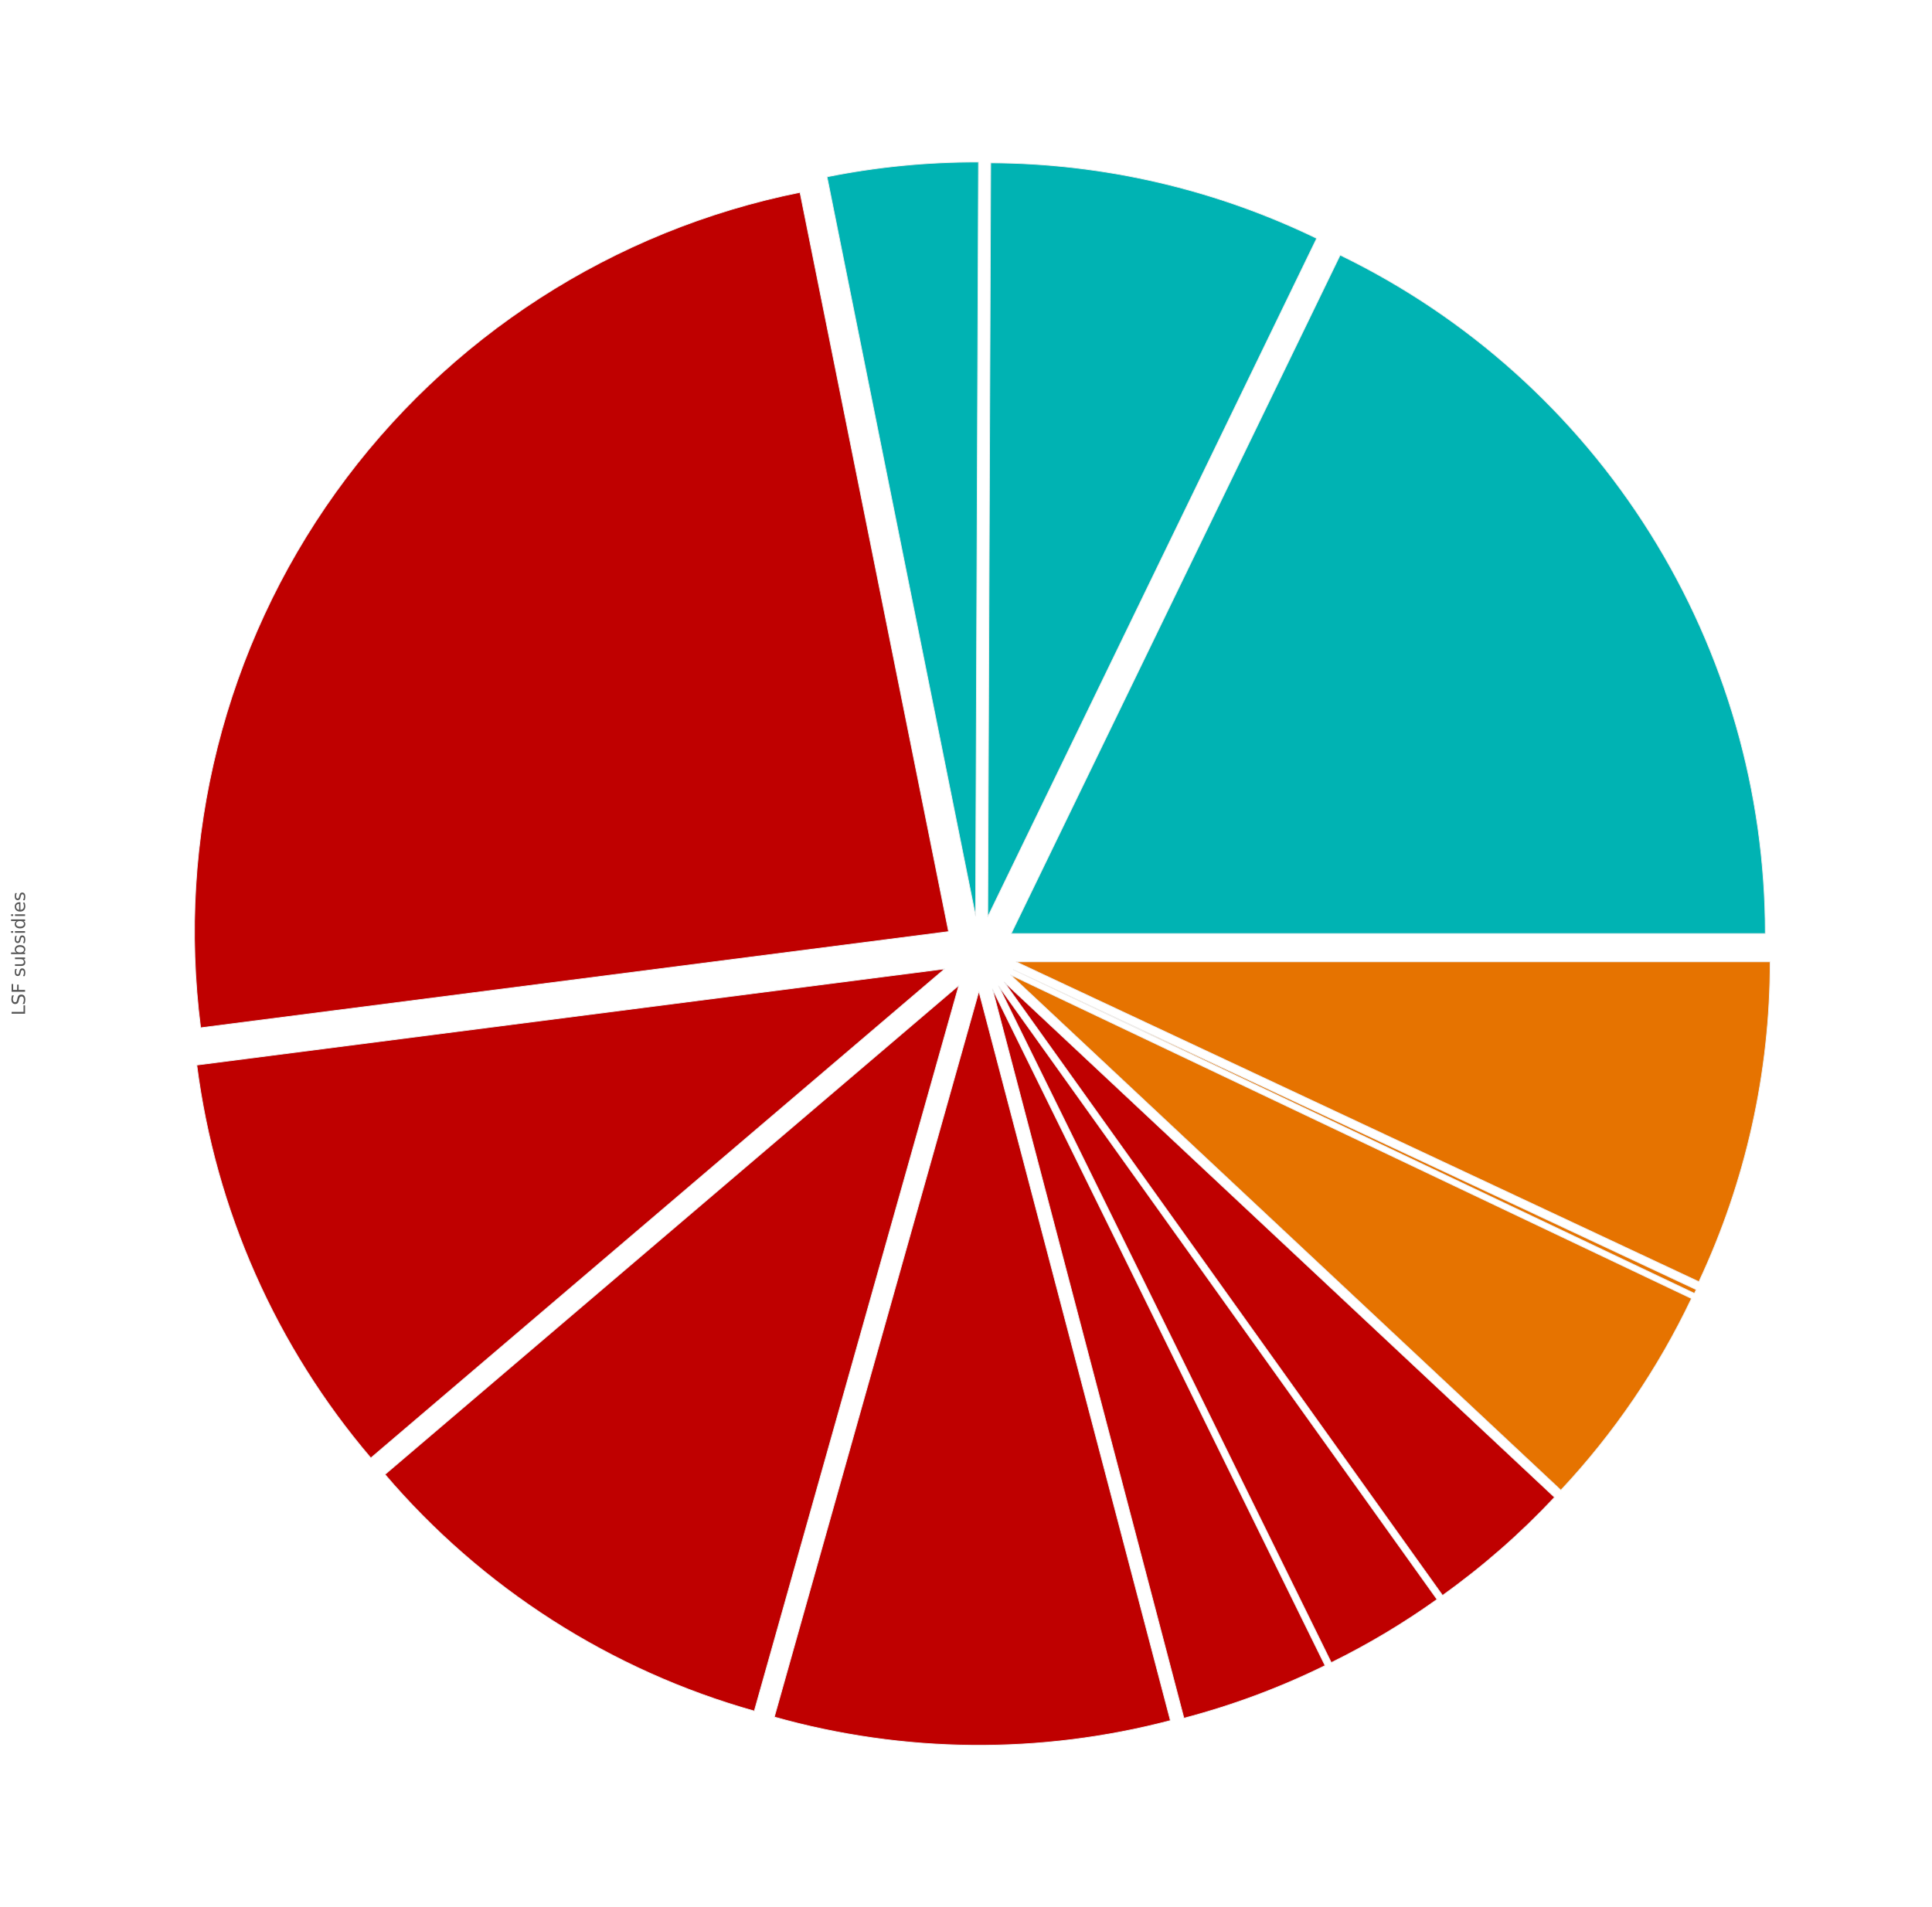 <?xml version="1.0" encoding="utf-8" standalone="no"?>
<!DOCTYPE svg PUBLIC "-//W3C//DTD SVG 1.1//EN"
  "http://www.w3.org/Graphics/SVG/1.1/DTD/svg11.dtd">
<!-- Created with matplotlib (http://matplotlib.org/) -->
<svg height="1242pt" version="1.1" viewBox="0 0 1258 1242" width="1258pt" xmlns="http://www.w3.org/2000/svg" xmlns:xlink="http://www.w3.org/1999/xlink">
 <defs>
  <style type="text/css">
*{stroke-linecap:butt;stroke-linejoin:round;stroke-miterlimit:100000;}
  </style>
 </defs>
 <g id="figure_1">
  <g id="patch_1">
   <path d="M 0 1242 
L 1258.614 1242 
L 1258.614 0 
L 0 0 
z
" style="fill:#ffffff;"/>
  </g>
  <g id="axes_1">
   <g id="matplotlib.axis_1"/>
   <g id="matplotlib.axis_2">
    <g id="text_1">
     <!-- LSF subsidies -->
     <defs>
      <path id="BitstreamVeraSans-Roman-20"/>
      <path d="M 9.812 72.906 
L 19.672 72.906 
L 19.672 8.297 
L 55.172 8.297 
L 55.172 0 
L 9.812 0 
z
" id="BitstreamVeraSans-Roman-4c"/>
      <path d="M 9.812 72.906 
L 51.703 72.906 
L 51.703 64.594 
L 19.672 64.594 
L 19.672 43.109 
L 48.578 43.109 
L 48.578 34.812 
L 19.672 34.812 
L 19.672 0 
L 9.812 0 
z
" id="BitstreamVeraSans-Roman-46"/>
      <path d="M 53.516 70.516 
L 53.516 60.891 
Q 47.906 63.578 42.922 64.891 
Q 37.938 66.219 33.297 66.219 
Q 25.25 66.219 20.875 63.094 
Q 16.5 59.969 16.5 54.203 
Q 16.5 49.359 19.406 46.891 
Q 22.312 44.438 30.422 42.922 
L 36.375 41.703 
Q 47.406 39.594 52.656 34.297 
Q 57.906 29 57.906 20.125 
Q 57.906 9.516 50.797 4.047 
Q 43.703 -1.422 29.984 -1.422 
Q 24.812 -1.422 18.969 -0.25 
Q 13.141 0.922 6.891 3.219 
L 6.891 13.375 
Q 12.891 10.016 18.656 8.297 
Q 24.422 6.594 29.984 6.594 
Q 38.422 6.594 43.016 9.906 
Q 47.609 13.234 47.609 19.391 
Q 47.609 24.75 44.312 27.781 
Q 41.016 30.812 33.5 32.328 
L 27.484 33.5 
Q 16.453 35.688 11.516 40.375 
Q 6.594 45.062 6.594 53.422 
Q 6.594 63.094 13.406 68.656 
Q 20.219 74.219 32.172 74.219 
Q 37.312 74.219 42.625 73.281 
Q 47.953 72.359 53.516 70.516 
" id="BitstreamVeraSans-Roman-53"/>
      <path d="M 9.422 54.688 
L 18.406 54.688 
L 18.406 0 
L 9.422 0 
z
M 9.422 75.984 
L 18.406 75.984 
L 18.406 64.594 
L 9.422 64.594 
z
" id="BitstreamVeraSans-Roman-69"/>
      <path d="M 56.203 29.594 
L 56.203 25.203 
L 14.891 25.203 
Q 15.484 15.922 20.484 11.062 
Q 25.484 6.203 34.422 6.203 
Q 39.594 6.203 44.453 7.469 
Q 49.312 8.734 54.109 11.281 
L 54.109 2.781 
Q 49.266 0.734 44.188 -0.344 
Q 39.109 -1.422 33.891 -1.422 
Q 20.797 -1.422 13.156 6.188 
Q 5.516 13.812 5.516 26.812 
Q 5.516 40.234 12.766 48.109 
Q 20.016 56 32.328 56 
Q 43.359 56 49.781 48.891 
Q 56.203 41.797 56.203 29.594 
M 47.219 32.234 
Q 47.125 39.594 43.094 43.984 
Q 39.062 48.391 32.422 48.391 
Q 24.906 48.391 20.391 44.141 
Q 15.875 39.891 15.188 32.172 
z
" id="BitstreamVeraSans-Roman-65"/>
      <path d="M 45.406 46.391 
L 45.406 75.984 
L 54.391 75.984 
L 54.391 0 
L 45.406 0 
L 45.406 8.203 
Q 42.578 3.328 38.25 0.953 
Q 33.938 -1.422 27.875 -1.422 
Q 17.969 -1.422 11.734 6.484 
Q 5.516 14.406 5.516 27.297 
Q 5.516 40.188 11.734 48.094 
Q 17.969 56 27.875 56 
Q 33.938 56 38.25 53.625 
Q 42.578 51.266 45.406 46.391 
M 14.797 27.297 
Q 14.797 17.391 18.875 11.75 
Q 22.953 6.109 30.078 6.109 
Q 37.203 6.109 41.297 11.75 
Q 45.406 17.391 45.406 27.297 
Q 45.406 37.203 41.297 42.844 
Q 37.203 48.484 30.078 48.484 
Q 22.953 48.484 18.875 42.844 
Q 14.797 37.203 14.797 27.297 
" id="BitstreamVeraSans-Roman-64"/>
      <path d="M 8.5 21.578 
L 8.5 54.688 
L 17.484 54.688 
L 17.484 21.922 
Q 17.484 14.156 20.5 10.266 
Q 23.531 6.391 29.594 6.391 
Q 36.859 6.391 41.078 11.031 
Q 45.312 15.672 45.312 23.688 
L 45.312 54.688 
L 54.297 54.688 
L 54.297 0 
L 45.312 0 
L 45.312 8.406 
Q 42.047 3.422 37.719 1 
Q 33.406 -1.422 27.688 -1.422 
Q 18.266 -1.422 13.375 4.438 
Q 8.5 10.297 8.5 21.578 
" id="BitstreamVeraSans-Roman-75"/>
      <path d="M 44.281 53.078 
L 44.281 44.578 
Q 40.484 46.531 36.375 47.5 
Q 32.281 48.484 27.875 48.484 
Q 21.188 48.484 17.844 46.438 
Q 14.5 44.391 14.5 40.281 
Q 14.5 37.156 16.891 35.375 
Q 19.281 33.594 26.516 31.984 
L 29.594 31.297 
Q 39.156 29.25 43.188 25.516 
Q 47.219 21.781 47.219 15.094 
Q 47.219 7.469 41.188 3.016 
Q 35.156 -1.422 24.609 -1.422 
Q 20.219 -1.422 15.453 -0.562 
Q 10.688 0.297 5.422 2 
L 5.422 11.281 
Q 10.406 8.688 15.234 7.391 
Q 20.062 6.109 24.812 6.109 
Q 31.156 6.109 34.562 8.281 
Q 37.984 10.453 37.984 14.406 
Q 37.984 18.062 35.516 20.016 
Q 33.062 21.969 24.703 23.781 
L 21.578 24.516 
Q 13.234 26.266 9.516 29.906 
Q 5.812 33.547 5.812 39.891 
Q 5.812 47.609 11.281 51.797 
Q 16.75 56 26.812 56 
Q 31.781 56 36.172 55.266 
Q 40.578 54.547 44.281 53.078 
" id="BitstreamVeraSans-Roman-73"/>
      <path d="M 48.688 27.297 
Q 48.688 37.203 44.609 42.844 
Q 40.531 48.484 33.406 48.484 
Q 26.266 48.484 22.188 42.844 
Q 18.109 37.203 18.109 27.297 
Q 18.109 17.391 22.188 11.75 
Q 26.266 6.109 33.406 6.109 
Q 40.531 6.109 44.609 11.75 
Q 48.688 17.391 48.688 27.297 
M 18.109 46.391 
Q 20.953 51.266 25.266 53.625 
Q 29.594 56 35.594 56 
Q 45.562 56 51.781 48.094 
Q 58.016 40.188 58.016 27.297 
Q 58.016 14.406 51.781 6.484 
Q 45.562 -1.422 35.594 -1.422 
Q 29.594 -1.422 25.266 0.953 
Q 20.953 3.328 18.109 8.203 
L 18.109 0 
L 9.078 0 
L 9.078 75.984 
L 18.109 75.984 
z
" id="BitstreamVeraSans-Roman-62"/>
     </defs>
     <g style="fill:#555555;" transform="translate(16.318 661.333)rotate(-90.0)scale(0.12 -0.12)">
      <use xlink:href="#BitstreamVeraSans-Roman-4c"/>
      <use x="55.713" xlink:href="#BitstreamVeraSans-Roman-53"/>
      <use x="119.189" xlink:href="#BitstreamVeraSans-Roman-46"/>
      <use x="176.709" xlink:href="#BitstreamVeraSans-Roman-20"/>
      <use x="208.496" xlink:href="#BitstreamVeraSans-Roman-73"/>
      <use x="260.596" xlink:href="#BitstreamVeraSans-Roman-75"/>
      <use x="323.975" xlink:href="#BitstreamVeraSans-Roman-62"/>
      <use x="387.451" xlink:href="#BitstreamVeraSans-Roman-73"/>
      <use x="439.551" xlink:href="#BitstreamVeraSans-Roman-69"/>
      <use x="467.334" xlink:href="#BitstreamVeraSans-Roman-64"/>
      <use x="530.811" xlink:href="#BitstreamVeraSans-Roman-69"/>
      <use x="558.594" xlink:href="#BitstreamVeraSans-Roman-65"/>
      <use x="620.117" xlink:href="#BitstreamVeraSans-Roman-73"/>
     </g>
    </g>
   </g>
   <g id="patch_2">
    <path d="M 1149.46 607.965 
C 1149.46 515.76 1123.489 425.394 1074.535 347.258 
C 1025.582 269.123 955.596 206.333 872.627 166.11 
L 658.42 607.965 
L 1149.46 607.965 
z
" style="fill:#00b3b3;stroke:#eeeeee;stroke-linejoin:miter;stroke-width:0.5;"/>
   </g>
   <g id="patch_3">
    <path d="M 857.363 155.227 
C 824.373 139.234 789.696 126.986 753.98 118.711 
C 718.264 110.437 681.734 106.188 645.073 106.045 
L 643.155 597.081 
L 857.363 155.227 
z
" style="fill:#00b3b3;stroke:#eeeeee;stroke-linejoin:miter;stroke-width:0.5;"/>
   </g>
   <g id="patch_4">
    <path d="M 637.148 105.528 
C 620.595 105.463 604.05 106.235 587.574 107.842 
C 571.099 109.448 554.716 111.887 538.487 115.148 
L 635.231 596.564 
L 637.148 105.528 
z
" style="fill:#00b3b3;stroke:#eeeeee;stroke-linejoin:miter;stroke-width:0.5;"/>
   </g>
   <g id="patch_5">
    <path d="M 520.92 125.273 
C 399.142 149.746 291.072 219.537 218.669 320.466 
C 146.266 421.396 114.79 546.132 130.636 669.331 
L 617.664 606.689 
L 520.92 125.273 
z
" style="fill:#bf0000;stroke:#eeeeee;stroke-linejoin:miter;stroke-width:0.5;"/>
   </g>
   <g id="patch_6">
    <path d="M 128.137 693.583 
C 134.181 740.578 146.996 786.452 166.182 829.775 
C 185.368 873.099 210.724 913.418 241.46 949.478 
L 615.165 630.942 
L 128.137 693.583 
z
" style="fill:#bf0000;stroke:#eeeeee;stroke-linejoin:miter;stroke-width:0.5;"/>
   </g>
   <g id="patch_7">
    <path d="M 250.664 960.209 
C 282.054 997.035 318.716 1029.02 359.459 1055.126 
C 400.202 1081.231 444.582 1101.171 491.156 1114.298 
L 624.368 641.673 
L 250.664 960.209 
z
" style="fill:#bf0000;stroke:#eeeeee;stroke-linejoin:miter;stroke-width:0.5;"/>
   </g>
   <g id="patch_8">
    <path d="M 504.181 1118.176 
C 546.111 1129.995 589.427 1136.18 632.988 1136.571 
C 676.55 1136.962 719.97 1131.554 762.105 1120.49 
L 637.393 645.551 
L 504.181 1118.176 
z
" style="fill:#bf0000;stroke:#eeeeee;stroke-linejoin:miter;stroke-width:0.5;"/>
   </g>
   <g id="patch_9">
    <path d="M 770.901 1118.945 
C 786.745 1114.785 802.37 1109.834 817.718 1104.112 
C 833.067 1098.39 848.119 1091.904 862.819 1084.678 
L 646.19 644.005 
L 770.901 1118.945 
z
" style="fill:#bf0000;stroke:#eeeeee;stroke-linejoin:miter;stroke-width:0.5;"/>
   </g>
   <g id="patch_10">
    <path d="M 866.839 1082.747 
C 878.855 1076.84 890.625 1070.444 902.119 1063.574 
C 913.613 1056.705 924.821 1049.368 935.715 1041.583 
L 650.209 642.075 
L 866.839 1082.747 
z
" style="fill:#bf0000;stroke:#eeeeee;stroke-linejoin:miter;stroke-width:0.5;"/>
   </g>
   <g id="patch_11">
    <path d="M 939.298 1038.976 
C 952.47 1029.563 965.169 1019.503 977.347 1008.835 
C 989.526 998.167 1001.169 986.903 1012.235 975.085 
L 653.792 639.468 
L 939.298 1038.976 
z
" style="fill:#bf0000;stroke:#eeeeee;stroke-linejoin:miter;stroke-width:0.5;"/>
   </g>
   <g id="patch_12">
    <path d="M 1016.347 970.442 
C 1033.63 951.983 1049.461 932.218 1063.699 911.321 
C 1077.937 890.425 1090.54 868.459 1101.395 845.622 
L 657.904 634.825 
L 1016.347 970.442 
z
" style="fill:#e67300;stroke:#eeeeee;stroke-linejoin:miter;stroke-width:0.5;"/>
   </g>
   <g id="patch_13">
    <path d="M 1103.309 842.276 
C 1103.502 841.87 1103.694 841.464 1103.886 841.058 
C 1104.077 840.652 1104.269 840.245 1104.459 839.839 
L 659.817 631.479 
L 1103.309 842.276 
z
" style="fill:#e67300;stroke:#eeeeee;stroke-linejoin:miter;stroke-width:0.5;"/>
   </g>
   <g id="patch_14">
    <path d="M 1106.221 834.696 
C 1121.454 802.189 1133.076 768.109 1140.879 733.068 
C 1148.682 698.027 1152.619 662.236 1152.619 626.337 
L 661.579 626.337 
L 1106.221 834.696 
z
" style="fill:#e67300;stroke:#eeeeee;stroke-linejoin:miter;stroke-width:0.5;"/>
   </g>
  </g>
 </g>
</svg>
